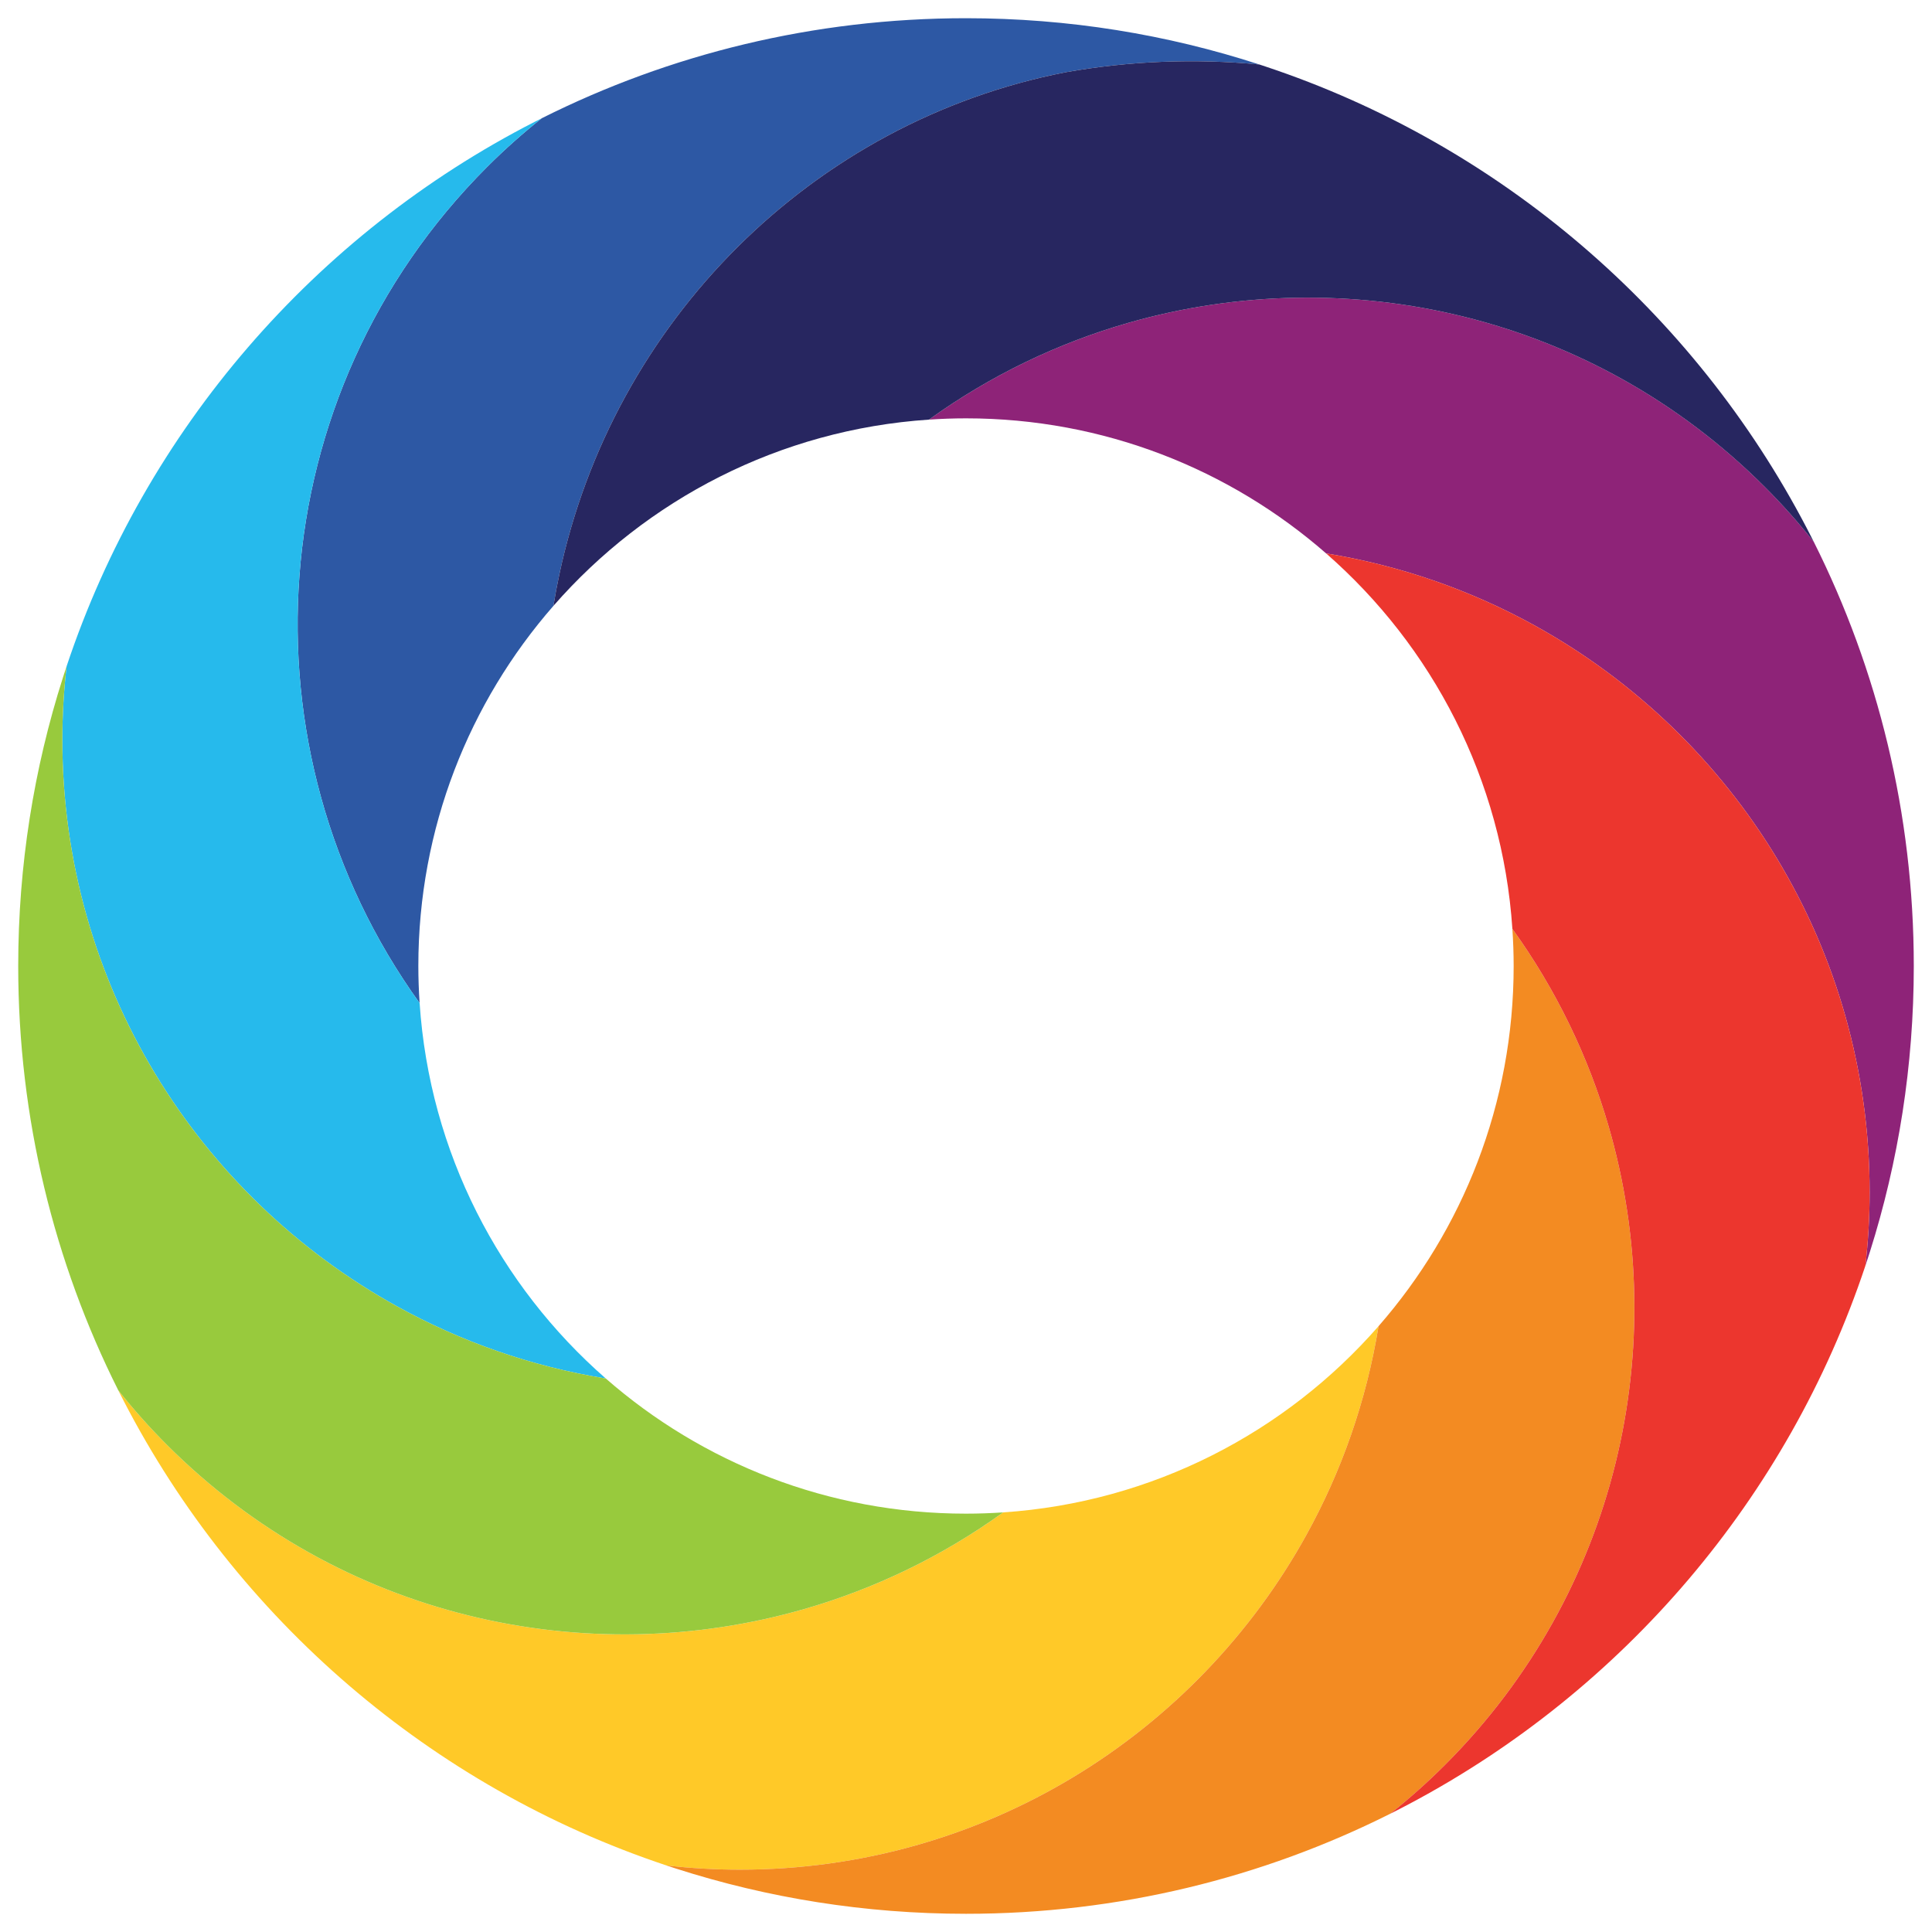 <?xml version="1.0" encoding="utf-8"?>
<!-- Generator: Adobe Illustrator 16.0.0, SVG Export Plug-In . SVG Version: 6.00 Build 0)  -->
<!DOCTYPE svg PUBLIC "-//W3C//DTD SVG 1.1//EN" "http://www.w3.org/Graphics/SVG/1.1/DTD/svg11.dtd">
<svg version="1.1" id="Layer_1" xmlns="http://www.w3.org/2000/svg" xmlns:xlink="http://www.w3.org/1999/xlink" x="0px" y="0px"
	 width="560px" height="560px" viewBox="0 0 560 560" enable-background="new 0 0 560 560" xml:space="preserve">
<path fill="#FFC928" d="M378.6,445.015c10.247-18.513,17.455-38.947,20.979-60.62c-26.888,30.775-65.465,51.069-108.804,53.978
	c-0.033,0.024-0.072,0.051-0.111,0.076c-17.75,12.77-37.219,22.077-57.472,27.914c-63.507,18.312-134.715,2.53-184.774-47.53
	c-5.083-5.086-9.794-10.393-14.155-15.885c0.533,1.062,1.072,2.115,1.618,3.17c32.641,63.056,88.995,111.851,157.259,134.583
	c6.979,0.805,14.073,1.229,21.27,1.229C285.153,541.93,346.618,502.794,378.6,445.015L378.6,445.015z"/>
<path fill="#2D58A4" d="M121.629,290.752c-0.238-3.556-0.371-7.14-0.371-10.752c0-39.969,14.777-76.482,39.158-104.39
	c0.017-0.105,0.031-0.21,0.048-0.314c0.053-0.322,0.111-0.643,0.167-0.962c0.184-1.084,0.374-2.167,0.576-3.246
	c0.046-0.247,0.095-0.494,0.143-0.74c0.239-1.254,0.491-2.504,0.755-3.75c0.006-0.024,0.01-0.046,0.017-0.07
	C177.693,93.276,235.29,35.294,308.912,20.937c18.489-3.282,37.381-4.02,56.108-2.248C338.249,9.984,309.674,5.279,280,5.279
	c-44.208,0-85.974,10.446-122.973,28.997c-5.486,4.354-10.784,9.059-15.858,14.133C75.117,114.459,68.743,217.344,121.629,290.752
	L121.629,290.752z"/>
<g>
	<path fill="#26BAEC" d="M115.014,378.613c18.504,10.238,38.923,17.433,60.579,20.957c-30.772-26.894-51.063-65.474-53.964-108.818
		c-52.886-73.408-46.512-176.292,19.541-242.343c5.074-5.075,10.372-9.779,15.858-14.133c-0.683,0.342-1.365,0.685-2.044,1.032
		C91.395,67.862,42.166,124.477,19.299,193.137c-0.805,6.983-1.229,14.08-1.229,21.283
		C18.071,285.167,57.219,346.643,115.014,378.613L115.014,378.613z"/>
	<path fill="#98CA3D" d="M233.192,466.362c20.253-5.837,39.722-15.145,57.472-27.914c0.039-0.025,0.078-0.052,0.111-0.076
		c-3.563,0.238-7.152,0.369-10.775,0.369c-39.977,0-76.497-14.78-104.407-39.171c-21.656-3.524-42.074-10.719-60.579-20.957
		c-57.795-31.971-96.943-93.446-96.943-164.193c0-7.203,0.424-14.3,1.229-21.283c-0.362,1.091-0.72,2.184-1.069,3.282
		C9.822,222.773,5.28,250.856,5.28,280c0,44.197,10.44,85.954,28.983,122.947c4.36,5.492,9.072,10.799,14.155,15.885
		C98.478,468.893,169.686,484.674,233.192,466.362L233.192,466.362z"/>
</g>
<path fill="#8E2378" d="M525.739,157.063c-4.36-5.497-9.071-10.805-14.159-15.886c-50.021-50.028-121.159-65.82-184.626-47.574
	c-20.331,5.847-39.872,15.196-57.681,28.023c3.546-0.236,7.121-0.368,10.727-0.368c39.965,0,76.474,14.772,104.381,39.149
	c21.671,3.522,42.099,10.737,60.612,20.98c57.79,31.976,96.933,93.45,96.926,164.204c0.002,7.201-0.422,14.304-1.226,21.287
	c0.446-1.335,0.88-2.674,1.304-4.016c8.262-26.148,12.724-53.983,12.724-82.862C554.721,235.808,544.28,194.054,525.739,157.063
	L525.739,157.063z"/>
<path fill="#272660" d="M308.912,20.937c-73.622,14.358-131.219,72.34-146.792,145.591c-0.006,0.024-0.011,0.046-0.017,0.07
	c-0.264,1.246-0.516,2.495-0.755,3.75c-0.047,0.246-0.096,0.493-0.143,0.74c-0.202,1.079-0.393,2.162-0.576,3.246
	c-0.056,0.32-0.113,0.64-0.167,0.962c-0.017,0.104-0.031,0.208-0.048,0.314c26.898-30.79,65.494-51.089,108.857-53.984
	c17.809-12.828,37.35-22.177,57.681-28.023c63.467-18.246,134.605-2.454,184.626,47.574c5.088,5.082,9.799,10.39,14.159,15.886
	c-0.671-1.336-1.351-2.666-2.041-3.989C490.981,90.387,434.792,41.9,366.785,19.274c-0.587-0.196-1.175-0.394-1.765-0.585
	C346.293,16.917,327.401,17.655,308.912,20.937L308.912,20.937z"/>
<path fill="#F38B22" d="M466.264,326.472c-5.858-20.168-15.161-39.549-27.892-57.229c0.236,3.557,0.369,7.143,0.369,10.758
	c0,39.969-14.776,76.484-39.162,104.395c-3.524,21.673-10.732,42.107-20.979,60.62c-31.981,57.779-93.446,96.915-164.189,96.915
	c-7.197,0-14.291-0.425-21.27-1.229c0.977,0.324,1.955,0.646,2.937,0.961c26.454,8.478,54.652,13.06,83.923,13.06
	c44.191,0,85.944-10.438,122.931-28.979c5.498-4.363,10.808-9.074,15.892-14.161C468.978,461.435,484.727,390.063,466.264,326.472
	L466.264,326.472z"/>
<path fill="#EC362E" d="M444.993,181.387c-18.514-10.243-38.941-17.458-60.612-20.98c30.785,26.895,51.09,65.48,53.991,108.835
	c12.73,17.681,22.033,37.062,27.892,57.229c18.463,63.591,2.714,134.963-47.441,185.109c-5.084,5.087-10.394,9.798-15.892,14.161
	c1.898-0.951,3.783-1.922,5.656-2.917c61.854-32.82,109.668-88.583,132.106-155.947c0.804-6.983,1.228-14.086,1.226-21.287
	C541.926,274.837,502.783,213.363,444.993,181.387L444.993,181.387z"/>
</svg>
